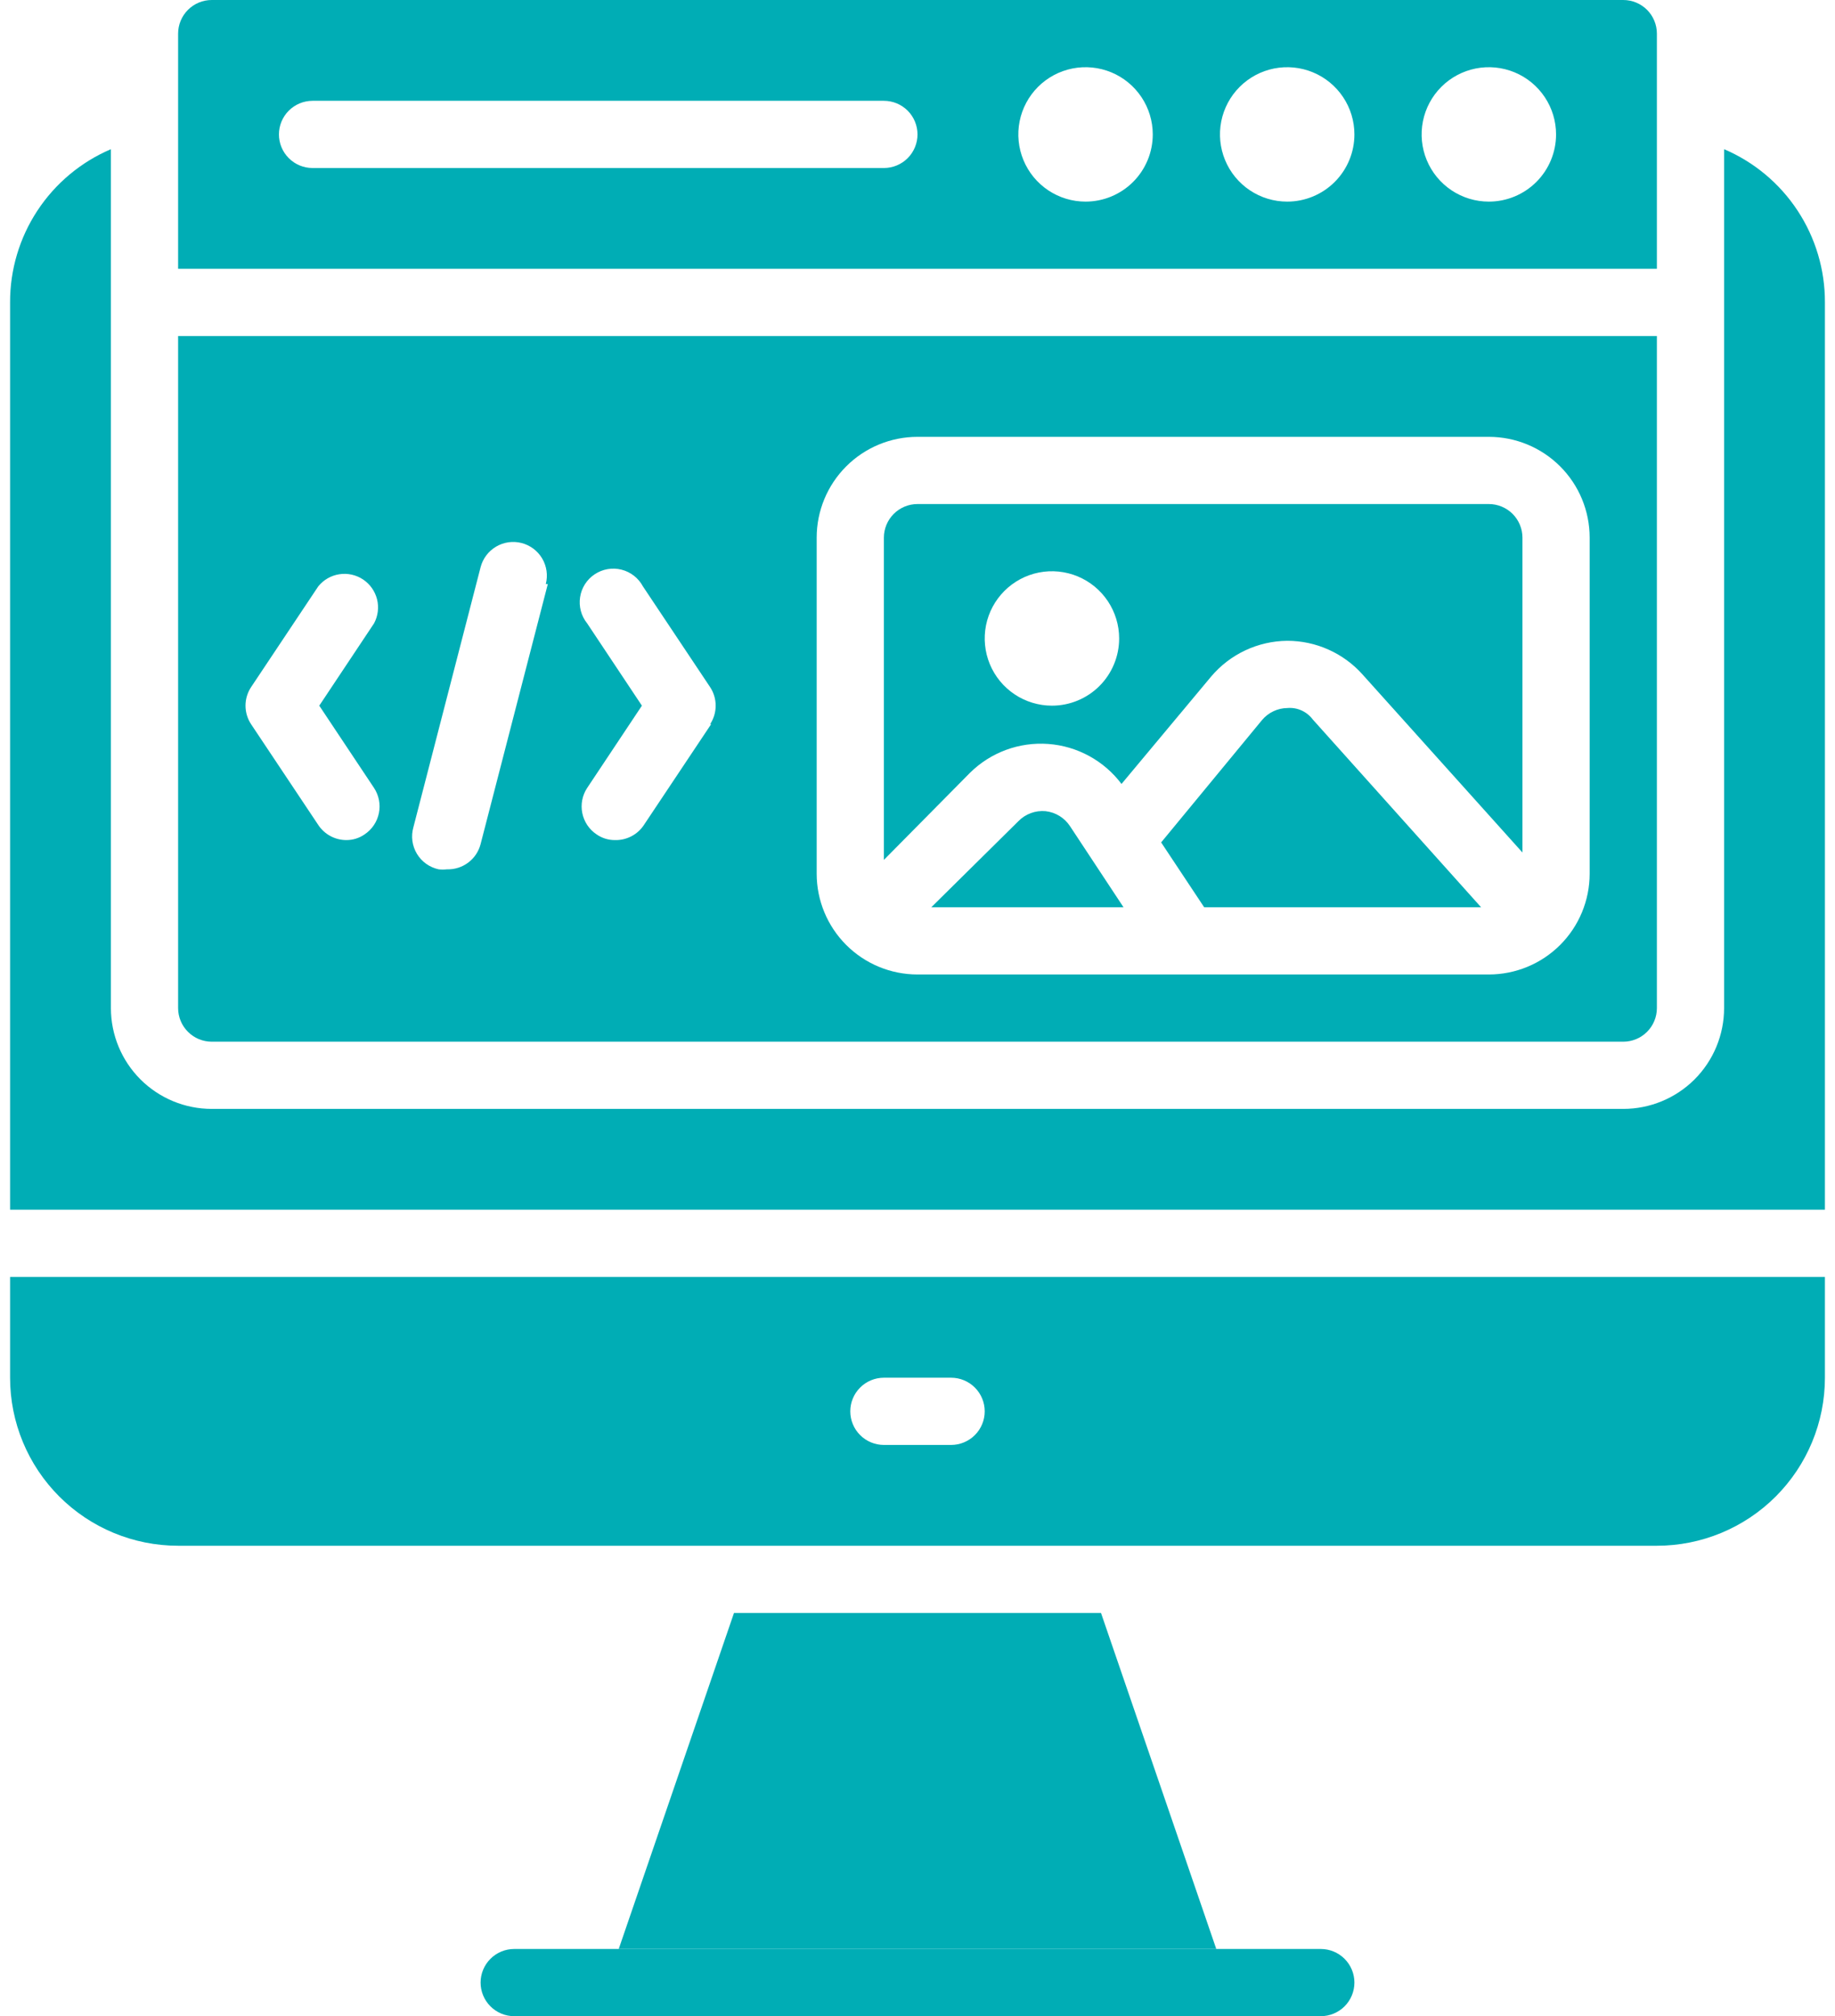 <svg width="91" height="100" viewBox="0 0 91 100" fill="none" xmlns="http://www.w3.org/2000/svg">
<path d="M65.5 100H25.5C25.058 100 24.634 99.824 24.322 99.512C24.009 99.199 23.833 98.775 23.833 98.333C23.833 97.891 24.009 97.467 24.322 97.155C24.634 96.842 25.058 96.667 25.5 96.667H65.5C65.942 96.667 66.366 96.842 66.679 97.155C66.991 97.467 67.167 97.891 67.167 98.333C67.167 98.775 66.991 99.199 66.679 99.512C66.366 99.824 65.942 100 65.5 100ZM80.5 0H10.5C10.058 0 9.634 0.176 9.322 0.488C9.009 0.801 8.833 1.225 8.833 1.667V13.333H82.167V1.667C82.167 1.225 81.991 0.801 81.679 0.488C81.366 0.176 80.942 0 80.5 0ZM43.833 8.333H15.5C15.058 8.333 14.634 8.158 14.322 7.845C14.009 7.533 13.833 7.109 13.833 6.667C13.833 6.225 14.009 5.801 14.322 5.488C14.634 5.176 15.058 5 15.5 5H43.833C44.275 5 44.699 5.176 45.012 5.488C45.324 5.801 45.5 6.225 45.5 6.667C45.5 7.109 45.324 7.533 45.012 7.845C44.699 8.158 44.275 8.333 43.833 8.333ZM53.833 10C53.174 10 52.53 9.805 51.981 9.438C51.433 9.072 51.006 8.551 50.754 7.942C50.502 7.333 50.435 6.663 50.564 6.016C50.693 5.37 51.01 4.776 51.476 4.31C51.943 3.843 52.536 3.526 53.183 3.397C53.83 3.269 54.5 3.335 55.109 3.587C55.718 3.839 56.239 4.267 56.605 4.815C56.971 5.363 57.167 6.007 57.167 6.667C57.167 7.551 56.816 8.399 56.19 9.024C55.565 9.649 54.717 10 53.833 10ZM63.833 10C63.174 10 62.53 9.805 61.981 9.438C61.433 9.072 61.006 8.551 60.754 7.942C60.502 7.333 60.435 6.663 60.564 6.016C60.693 5.37 61.01 4.776 61.476 4.31C61.943 3.843 62.536 3.526 63.183 3.397C63.83 3.269 64.5 3.335 65.109 3.587C65.718 3.839 66.239 4.267 66.605 4.815C66.971 5.363 67.167 6.007 67.167 6.667C67.167 7.551 66.816 8.399 66.19 9.024C65.565 9.649 64.717 10 63.833 10ZM73.833 10C73.174 10 72.53 9.805 71.981 9.438C71.433 9.072 71.006 8.551 70.754 7.942C70.501 7.333 70.436 6.663 70.564 6.016C70.693 5.37 71.01 4.776 71.476 4.31C71.942 3.843 72.537 3.526 73.183 3.397C73.83 3.269 74.5 3.335 75.109 3.587C75.718 3.839 76.239 4.267 76.605 4.815C76.971 5.363 77.167 6.007 77.167 6.667C77.167 7.551 76.816 8.399 76.19 9.024C75.565 9.649 74.717 10 73.833 10ZM8.833 16.667V50C8.833 50.442 9.009 50.866 9.322 51.178C9.634 51.491 10.058 51.667 10.5 51.667H80.5C80.942 51.667 81.366 51.491 81.679 51.178C81.991 50.866 82.167 50.442 82.167 50V16.667H8.833ZM18.55 39.083C18.791 39.451 18.878 39.899 18.79 40.329C18.703 40.76 18.449 41.139 18.083 41.383C17.815 41.571 17.494 41.67 17.167 41.667C16.892 41.665 16.622 41.596 16.381 41.465C16.14 41.334 15.934 41.146 15.783 40.917L12.45 35.917C12.271 35.645 12.175 35.326 12.175 35C12.175 34.674 12.271 34.355 12.45 34.083L15.783 29.083C16.044 28.76 16.416 28.545 16.826 28.482C17.236 28.418 17.656 28.51 18.002 28.739C18.348 28.969 18.596 29.319 18.698 29.722C18.799 30.125 18.746 30.551 18.55 30.917L15.833 35L18.55 39.083ZM27.167 28.967L23.833 41.867C23.739 42.233 23.522 42.557 23.219 42.784C22.916 43.011 22.545 43.129 22.167 43.117C22.028 43.133 21.889 43.133 21.75 43.117C21.528 43.068 21.317 42.975 21.132 42.842C20.947 42.71 20.791 42.541 20.674 42.345C20.557 42.15 20.481 41.933 20.451 41.707C20.421 41.482 20.438 41.252 20.5 41.033L23.833 28.133C23.944 27.705 24.22 27.337 24.602 27.112C24.983 26.887 25.438 26.823 25.867 26.933C26.296 27.044 26.663 27.32 26.888 27.701C27.113 28.083 27.177 28.538 27.067 28.967H27.167ZM35.267 35.917L31.933 40.917C31.778 41.153 31.565 41.346 31.314 41.477C31.063 41.608 30.783 41.674 30.5 41.667C30.172 41.67 29.852 41.571 29.583 41.383C29.218 41.139 28.964 40.76 28.877 40.329C28.789 39.899 28.875 39.451 29.117 39.083L31.833 35L29.117 30.917C28.971 30.736 28.865 30.527 28.805 30.303C28.745 30.079 28.732 29.845 28.768 29.616C28.803 29.387 28.886 29.168 29.011 28.972C29.136 28.777 29.301 28.61 29.494 28.482C29.687 28.354 29.905 28.267 30.134 28.228C30.362 28.189 30.597 28.198 30.822 28.255C31.046 28.311 31.257 28.414 31.44 28.557C31.623 28.7 31.774 28.879 31.883 29.083L35.217 34.083C35.396 34.355 35.491 34.674 35.491 35C35.491 35.326 35.396 35.645 35.217 35.917H35.267ZM78.833 43.333C78.833 44.659 78.307 45.931 77.369 46.869C76.431 47.806 75.159 48.333 73.833 48.333H45.5C44.174 48.333 42.902 47.806 41.965 46.869C41.027 45.931 40.5 44.659 40.5 43.333V26.667C40.5 25.341 41.027 24.069 41.965 23.131C42.902 22.193 44.174 21.667 45.5 21.667H73.833C75.159 21.667 76.431 22.193 77.369 23.131C78.307 24.069 78.833 25.341 78.833 26.667V43.333Z" fill="#00ADB5"/>
<path d="M90.5 15V60H0.5V15C0.495 13.382 0.966 11.798 1.855 10.447C2.744 9.095 4.012 8.035 5.5 7.4V50C5.5 51.326 6.027 52.598 6.965 53.536C7.902 54.473 9.174 55 10.5 55H80.5C81.826 55 83.098 54.473 84.036 53.536C84.973 52.598 85.5 51.326 85.5 50V7.4C86.988 8.035 88.256 9.095 89.145 10.447C90.034 11.798 90.506 13.382 90.5 15ZM60.317 96.667H30.683L36.4 80H54.6L60.317 96.667Z" fill="#00ADB5"/>
<path d="M0.5 63.333V68.333C0.5 70.543 1.378 72.663 2.941 74.226C4.504 75.789 6.623 76.667 8.833 76.667H82.167C84.377 76.667 86.496 75.789 88.059 74.226C89.622 72.663 90.5 70.543 90.5 68.333V63.333H0.5ZM47.167 71.667H43.833C43.391 71.667 42.967 71.491 42.655 71.178C42.342 70.866 42.167 70.442 42.167 70C42.167 69.558 42.342 69.134 42.655 68.822C42.967 68.509 43.391 68.333 43.833 68.333H47.167C47.609 68.333 48.033 68.509 48.345 68.822C48.658 69.134 48.833 69.558 48.833 70C48.833 70.442 48.658 70.866 48.345 71.178C48.033 71.491 47.609 71.667 47.167 71.667ZM55.717 45H46.183L50.5 40.733C50.673 40.554 50.885 40.417 51.118 40.33C51.352 40.243 51.602 40.211 51.85 40.233C52.096 40.26 52.332 40.342 52.543 40.471C52.753 40.601 52.932 40.776 53.067 40.983L55.717 45ZM73.45 45H59.717L57.583 41.783L62.583 35.717C62.738 35.531 62.932 35.381 63.151 35.277C63.369 35.173 63.608 35.119 63.85 35.117C64.089 35.097 64.329 35.139 64.548 35.239C64.767 35.338 64.957 35.491 65.1 35.683L73.45 45Z" fill="#00ADB5"/>
<path d="M73.833 25H45.5C45.058 25 44.634 25.176 44.322 25.488C44.009 25.801 43.833 26.225 43.833 26.667V42.65L48.1 38.333C48.607 37.831 49.217 37.443 49.886 37.195C50.556 36.948 51.271 36.847 51.983 36.899C52.696 36.951 53.388 37.155 54.015 37.498C54.642 37.84 55.188 38.312 55.617 38.883L60.067 33.55C60.531 33.002 61.108 32.561 61.758 32.256C62.407 31.951 63.115 31.79 63.833 31.783C64.538 31.782 65.235 31.93 65.878 32.218C66.522 32.505 67.097 32.925 67.567 33.45L75.5 42.283V26.667C75.5 26.225 75.324 25.801 75.012 25.488C74.699 25.176 74.275 25 73.833 25ZM52.167 35C51.507 35 50.863 34.804 50.315 34.438C49.767 34.072 49.339 33.551 49.087 32.942C48.835 32.333 48.769 31.663 48.897 31.016C49.026 30.37 49.343 29.776 49.81 29.31C50.276 28.843 50.87 28.526 51.516 28.397C52.163 28.269 52.833 28.335 53.442 28.587C54.051 28.839 54.572 29.267 54.938 29.815C55.304 30.363 55.5 31.007 55.5 31.667C55.5 32.551 55.149 33.399 54.524 34.024C53.899 34.649 53.051 35 52.167 35Z" fill="#00ADB5"/>
</svg>

